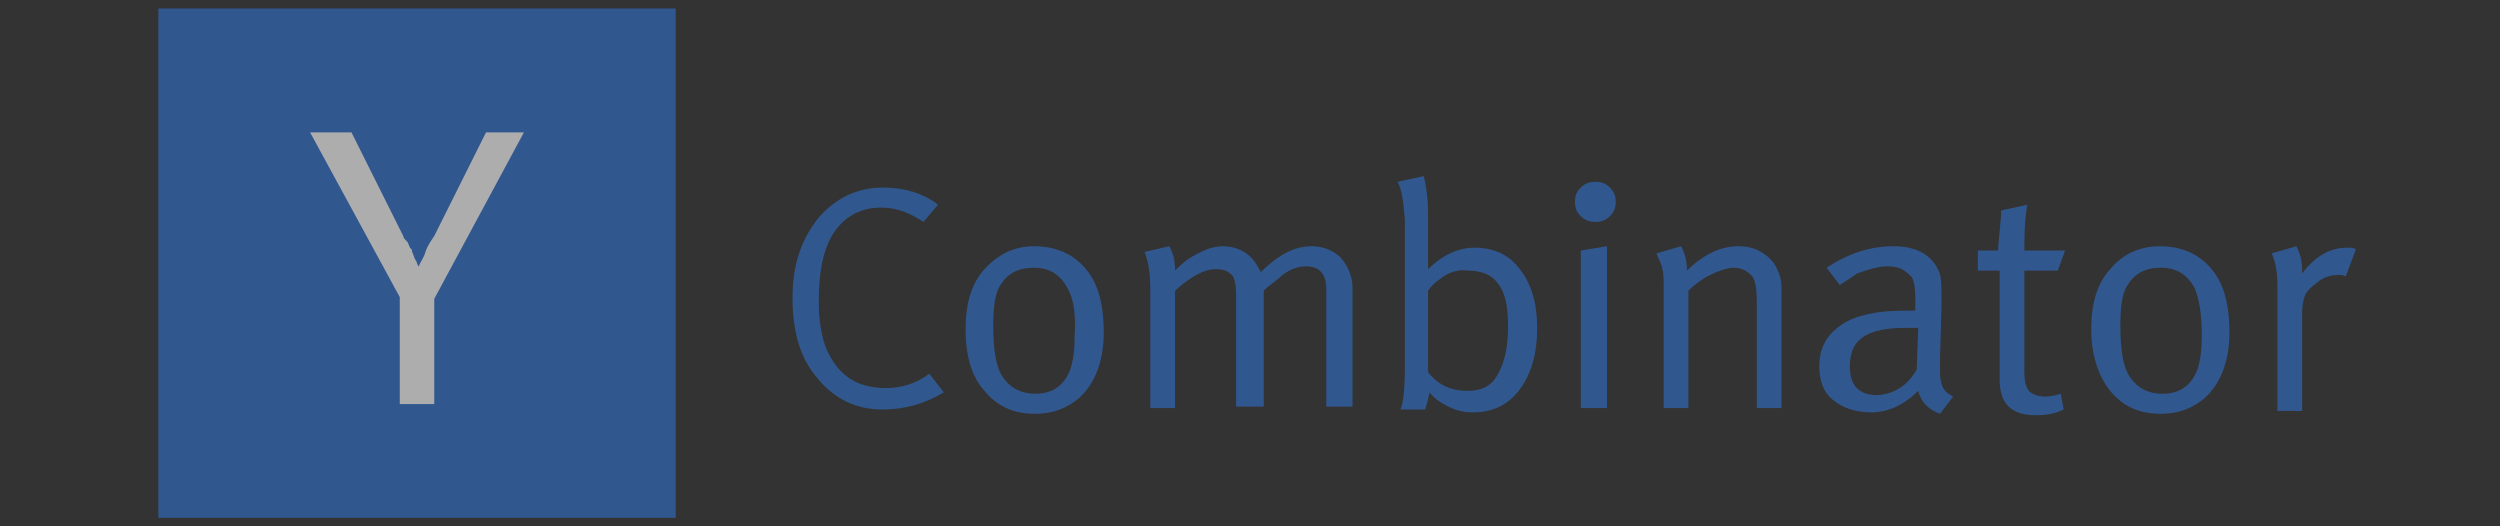 <svg xmlns="http://www.w3.org/2000/svg" width="152" height="32" viewBox="0 0 152 32">
  <rect x="0" y="0" width="152" height="32" fill="#333333" stroke="none"/>
  <g fill="none" fill-rule="evenodd" opacity=".6" transform="translate(9)">
    <g transform="translate(.629 .516)">
      <rect width="31.451" height="30.967" fill="#3070CD"/>
      <path fill="#FFF" d="M14.677,17.548 L9.226,7.535 L11.742,7.535 L14.887,13.832 C14.887,13.935 14.992,14.038 15.096,14.142 C15.201,14.245 15.201,14.348 15.306,14.555 C15.306,14.555 15.411,14.658 15.411,14.658 C15.411,14.658 15.411,14.761 15.411,14.761 C15.516,14.967 15.516,15.071 15.621,15.277 C15.726,15.38 15.726,15.587 15.83,15.69 C15.935,15.38 16.145,15.174 16.25,14.761 C16.355,14.451 16.564,14.142 16.774,13.832 L19.919,7.535 L22.225,7.535 L16.774,17.651 L16.774,24.051 L14.677,24.051 L14.677,17.548 Z"/>
    </g>
    <g fill="#3070CD" transform="translate(38.744 10.706)">
      <path d="M5.924,0.697 C7.251,0.697 8.4,1.045 9.285,1.741 L8.4,2.786 C7.605,2.264 6.809,1.915 5.836,1.915 C4.333,1.915 3.183,2.699 2.564,4.179 C2.211,5.05 2.034,6.182 2.034,7.662 C2.034,8.793 2.211,9.751 2.476,10.448 C3.183,12.102 4.333,12.886 6.101,12.886 C7.074,12.886 7.958,12.624 8.754,12.015 L9.638,13.147 C8.489,13.843 7.251,14.191 5.924,14.191 C4.333,14.191 3.006,13.582 1.945,12.276 C0.884,11.057 0.442,9.403 0.442,7.4 C0.442,5.398 0.973,3.831 2.034,2.525 C3.006,1.393 4.333,0.697 5.924,0.697 Z"/>
      <path fill-rule="nonzero" d="M10.965,9.316 C10.965,7.749 11.318,6.53 12.114,5.659 C12.91,4.789 13.883,4.266 15.121,4.266 C16.535,4.266 17.685,4.789 18.481,5.92 C19.1,6.791 19.365,8.01 19.365,9.49 C19.365,11.231 18.834,12.624 17.862,13.495 C17.154,14.104 16.27,14.453 15.209,14.453 C13.883,14.453 12.91,14.017 12.114,13.06 C11.318,12.189 10.965,10.883 10.965,9.316 Z M17.154,6.791 C16.712,6.007 16.093,5.572 15.121,5.572 C14.148,5.572 13.529,5.92 13.087,6.617 C12.733,7.139 12.645,8.01 12.645,9.142 C12.645,10.622 12.822,11.667 13.264,12.276 C13.706,12.886 14.325,13.234 15.209,13.234 C16.27,13.234 16.978,12.711 17.331,11.754 C17.508,11.231 17.597,10.535 17.597,9.664 C17.685,8.358 17.508,7.4 17.154,6.791 Z"/>
      <path d="M22.195,6.965 C22.195,6.007 22.106,5.224 21.841,4.614 L23.344,4.266 C23.609,4.701 23.698,5.224 23.698,5.659 L23.698,5.746 C24.052,5.398 24.405,5.05 24.936,4.789 C25.555,4.44 26.085,4.266 26.616,4.266 C27.412,4.266 28.119,4.614 28.561,5.224 C28.65,5.398 28.826,5.659 28.915,5.833 C29.976,4.789 30.949,4.266 32.01,4.266 C32.717,4.266 33.336,4.527 33.778,4.963 C34.22,5.485 34.486,6.095 34.486,6.791 L34.486,14.017 L32.894,14.017 L32.894,6.878 C32.894,5.92 32.452,5.485 31.656,5.485 C31.214,5.485 30.683,5.659 30.241,6.007 C30.064,6.182 29.711,6.443 29.269,6.791 L29.092,6.965 L29.092,14.017 L27.412,14.017 L27.412,7.226 C27.412,6.617 27.323,6.182 27.146,6.007 C26.881,5.746 26.616,5.659 26.174,5.659 C25.466,5.659 24.67,6.095 23.698,6.965 L23.698,14.104 L22.195,14.104 L22.195,6.965 Z"/>
      <path fill-rule="nonzero" d="M37.227.348L38.818 0C38.995.697 39.084 1.48 39.084 2.438L39.084 4.614C39.084 5.137 39.084 5.485 39.084 5.659 39.968 4.789 40.941 4.353 41.913 4.353 43.063 4.353 44.035 4.789 44.654 5.659 45.362 6.53 45.716 7.749 45.716 9.229 45.716 10.796 45.362 12.015 44.654 12.973 43.947 13.93 42.974 14.366 41.825 14.366 41.294 14.366 40.852 14.279 40.322 14.017 39.791 13.756 39.437 13.495 39.172 13.147 39.084 13.582 38.995 13.93 38.907 14.191L37.404 14.191C37.58 13.756 37.669 12.973 37.669 11.754L37.669 2.612C37.58 1.567 37.492.784 37.227.348zM39.791 6.269C39.526 6.443 39.261 6.704 39.084 6.965L39.084 11.928C39.703 12.711 40.499 13.06 41.471 13.06 42.267 13.06 42.886 12.798 43.24 12.189 43.682 11.492 43.947 10.535 43.947 9.142 43.947 7.923 43.77 7.052 43.328 6.53 42.974 6.007 42.355 5.746 41.471 5.746 40.941 5.659 40.322 5.833 39.791 6.269zM48.015 1.567C48.015 1.219 48.103.958 48.368.697 48.634.435 48.899.348 49.253.348 49.606.348 49.872.435 50.137.697 50.402.958 50.49 1.219 50.49 1.567 50.49 1.915 50.402 2.177 50.137 2.438 49.872 2.699 49.606 2.786 49.253 2.786 48.899 2.786 48.634 2.699 48.368 2.438 48.103 2.177 48.015 1.915 48.015 1.567zM48.368 14.104L48.368 4.527 49.96 4.266 49.96 14.104 48.368 14.104z"/>
      <path d="M53.409,6.965 C53.409,6.269 53.409,5.833 53.32,5.659 C53.32,5.398 53.143,5.137 52.966,4.701 L54.47,4.266 C54.735,4.789 54.823,5.224 54.823,5.746 C55.796,4.789 56.857,4.266 57.918,4.266 C58.449,4.266 58.891,4.353 59.333,4.614 C59.775,4.876 60.129,5.224 60.306,5.659 C60.482,6.007 60.571,6.356 60.571,6.791 L60.571,14.104 L59.068,14.104 L59.068,7.575 C59.068,6.791 58.979,6.269 58.714,6.007 C58.449,5.746 58.095,5.572 57.653,5.572 C57.299,5.572 56.769,5.746 56.238,6.007 C55.708,6.269 55.265,6.617 54.912,6.965 L54.912,14.104 L53.409,14.104 L53.409,6.965 Z"/>
      <path fill-rule="nonzero" d="M64.108,6.617 L63.312,5.572 C64.638,4.701 65.965,4.266 67.38,4.266 C68.794,4.266 69.679,4.789 70.121,5.746 C70.298,6.095 70.298,6.617 70.298,7.4 L70.298,7.923 L70.209,11.057 C70.209,11.144 70.209,11.318 70.209,11.492 C70.209,12.015 70.209,12.363 70.298,12.624 C70.386,12.973 70.651,13.234 71.005,13.408 L70.209,14.453 C69.502,14.191 69.06,13.756 68.883,13.06 C67.999,13.93 67.026,14.366 66.053,14.366 C65.081,14.366 64.285,14.104 63.666,13.582 C63.135,13.147 62.87,12.45 62.87,11.58 C62.87,10.448 63.312,9.664 64.196,9.055 C65.081,8.445 66.407,8.184 67.999,8.184 C68.264,8.184 68.441,8.184 68.706,8.184 L68.706,7.488 C68.706,6.704 68.618,6.182 68.352,6.007 C67.999,5.659 67.645,5.485 67.026,5.485 C66.495,5.485 65.876,5.659 65.169,5.92 C64.904,6.095 64.55,6.356 64.108,6.617 Z M68.794,11.754 L68.883,9.229 C68.441,9.229 68.175,9.229 68.087,9.229 C66.672,9.229 65.788,9.49 65.257,10.012 C64.904,10.361 64.727,10.883 64.727,11.58 C64.727,12.711 65.257,13.321 66.407,13.321 C67.468,13.234 68.264,12.711 68.794,11.754 Z"/>
      <path d="M75.338,4.527 L77.814,4.527 L77.372,5.746 L75.338,5.746 L75.338,11.928 C75.338,12.45 75.426,12.798 75.603,13.06 C75.78,13.234 76.134,13.408 76.576,13.408 C76.929,13.408 77.283,13.321 77.548,13.234 L77.725,14.191 C77.195,14.453 76.664,14.54 76.045,14.54 C74.542,14.54 73.835,13.843 73.835,12.363 L73.835,5.746 L72.508,5.746 L72.508,4.527 L73.746,4.527 L73.746,4.353 C73.746,4.179 73.835,3.483 73.923,2.351 L73.923,2.09 L75.515,1.741 C75.338,2.786 75.338,3.744 75.338,4.527 Z"/>
      <path fill-rule="nonzero" d="M79.405,9.316 C79.405,7.749 79.759,6.53 80.555,5.659 C81.262,4.789 82.323,4.266 83.561,4.266 C84.976,4.266 86.126,4.789 86.921,5.92 C87.54,6.791 87.806,8.01 87.806,9.49 C87.806,11.231 87.275,12.624 86.302,13.495 C85.595,14.104 84.711,14.453 83.65,14.453 C82.323,14.453 81.351,14.017 80.555,13.06 C79.847,12.189 79.405,10.883 79.405,9.316 Z M85.684,6.791 C85.241,6.007 84.622,5.572 83.65,5.572 C82.677,5.572 82.058,5.92 81.616,6.617 C81.262,7.139 81.174,8.01 81.174,9.142 C81.174,10.622 81.351,11.667 81.793,12.276 C82.235,12.886 82.854,13.234 83.738,13.234 C84.799,13.234 85.507,12.711 85.86,11.754 C86.037,11.231 86.126,10.535 86.126,9.664 C86.126,8.358 85.949,7.4 85.684,6.791 Z"/>
      <path d="M90.724,6.791 C90.724,5.92 90.635,5.224 90.37,4.701 L91.873,4.266 C92.139,4.789 92.227,5.224 92.227,5.746 L92.227,5.92 C93.023,4.876 93.907,4.353 94.968,4.353 C95.145,4.353 95.322,4.353 95.499,4.44 L94.88,6.095 C94.703,6.007 94.526,6.007 94.438,6.007 C94.084,6.007 93.642,6.095 93.288,6.356 C92.934,6.617 92.581,6.878 92.404,7.226 C92.315,7.488 92.227,7.836 92.227,8.271 L92.227,14.279 L90.724,14.279 L90.724,6.791 Z"/>
    </g>
  </g>
</svg>
